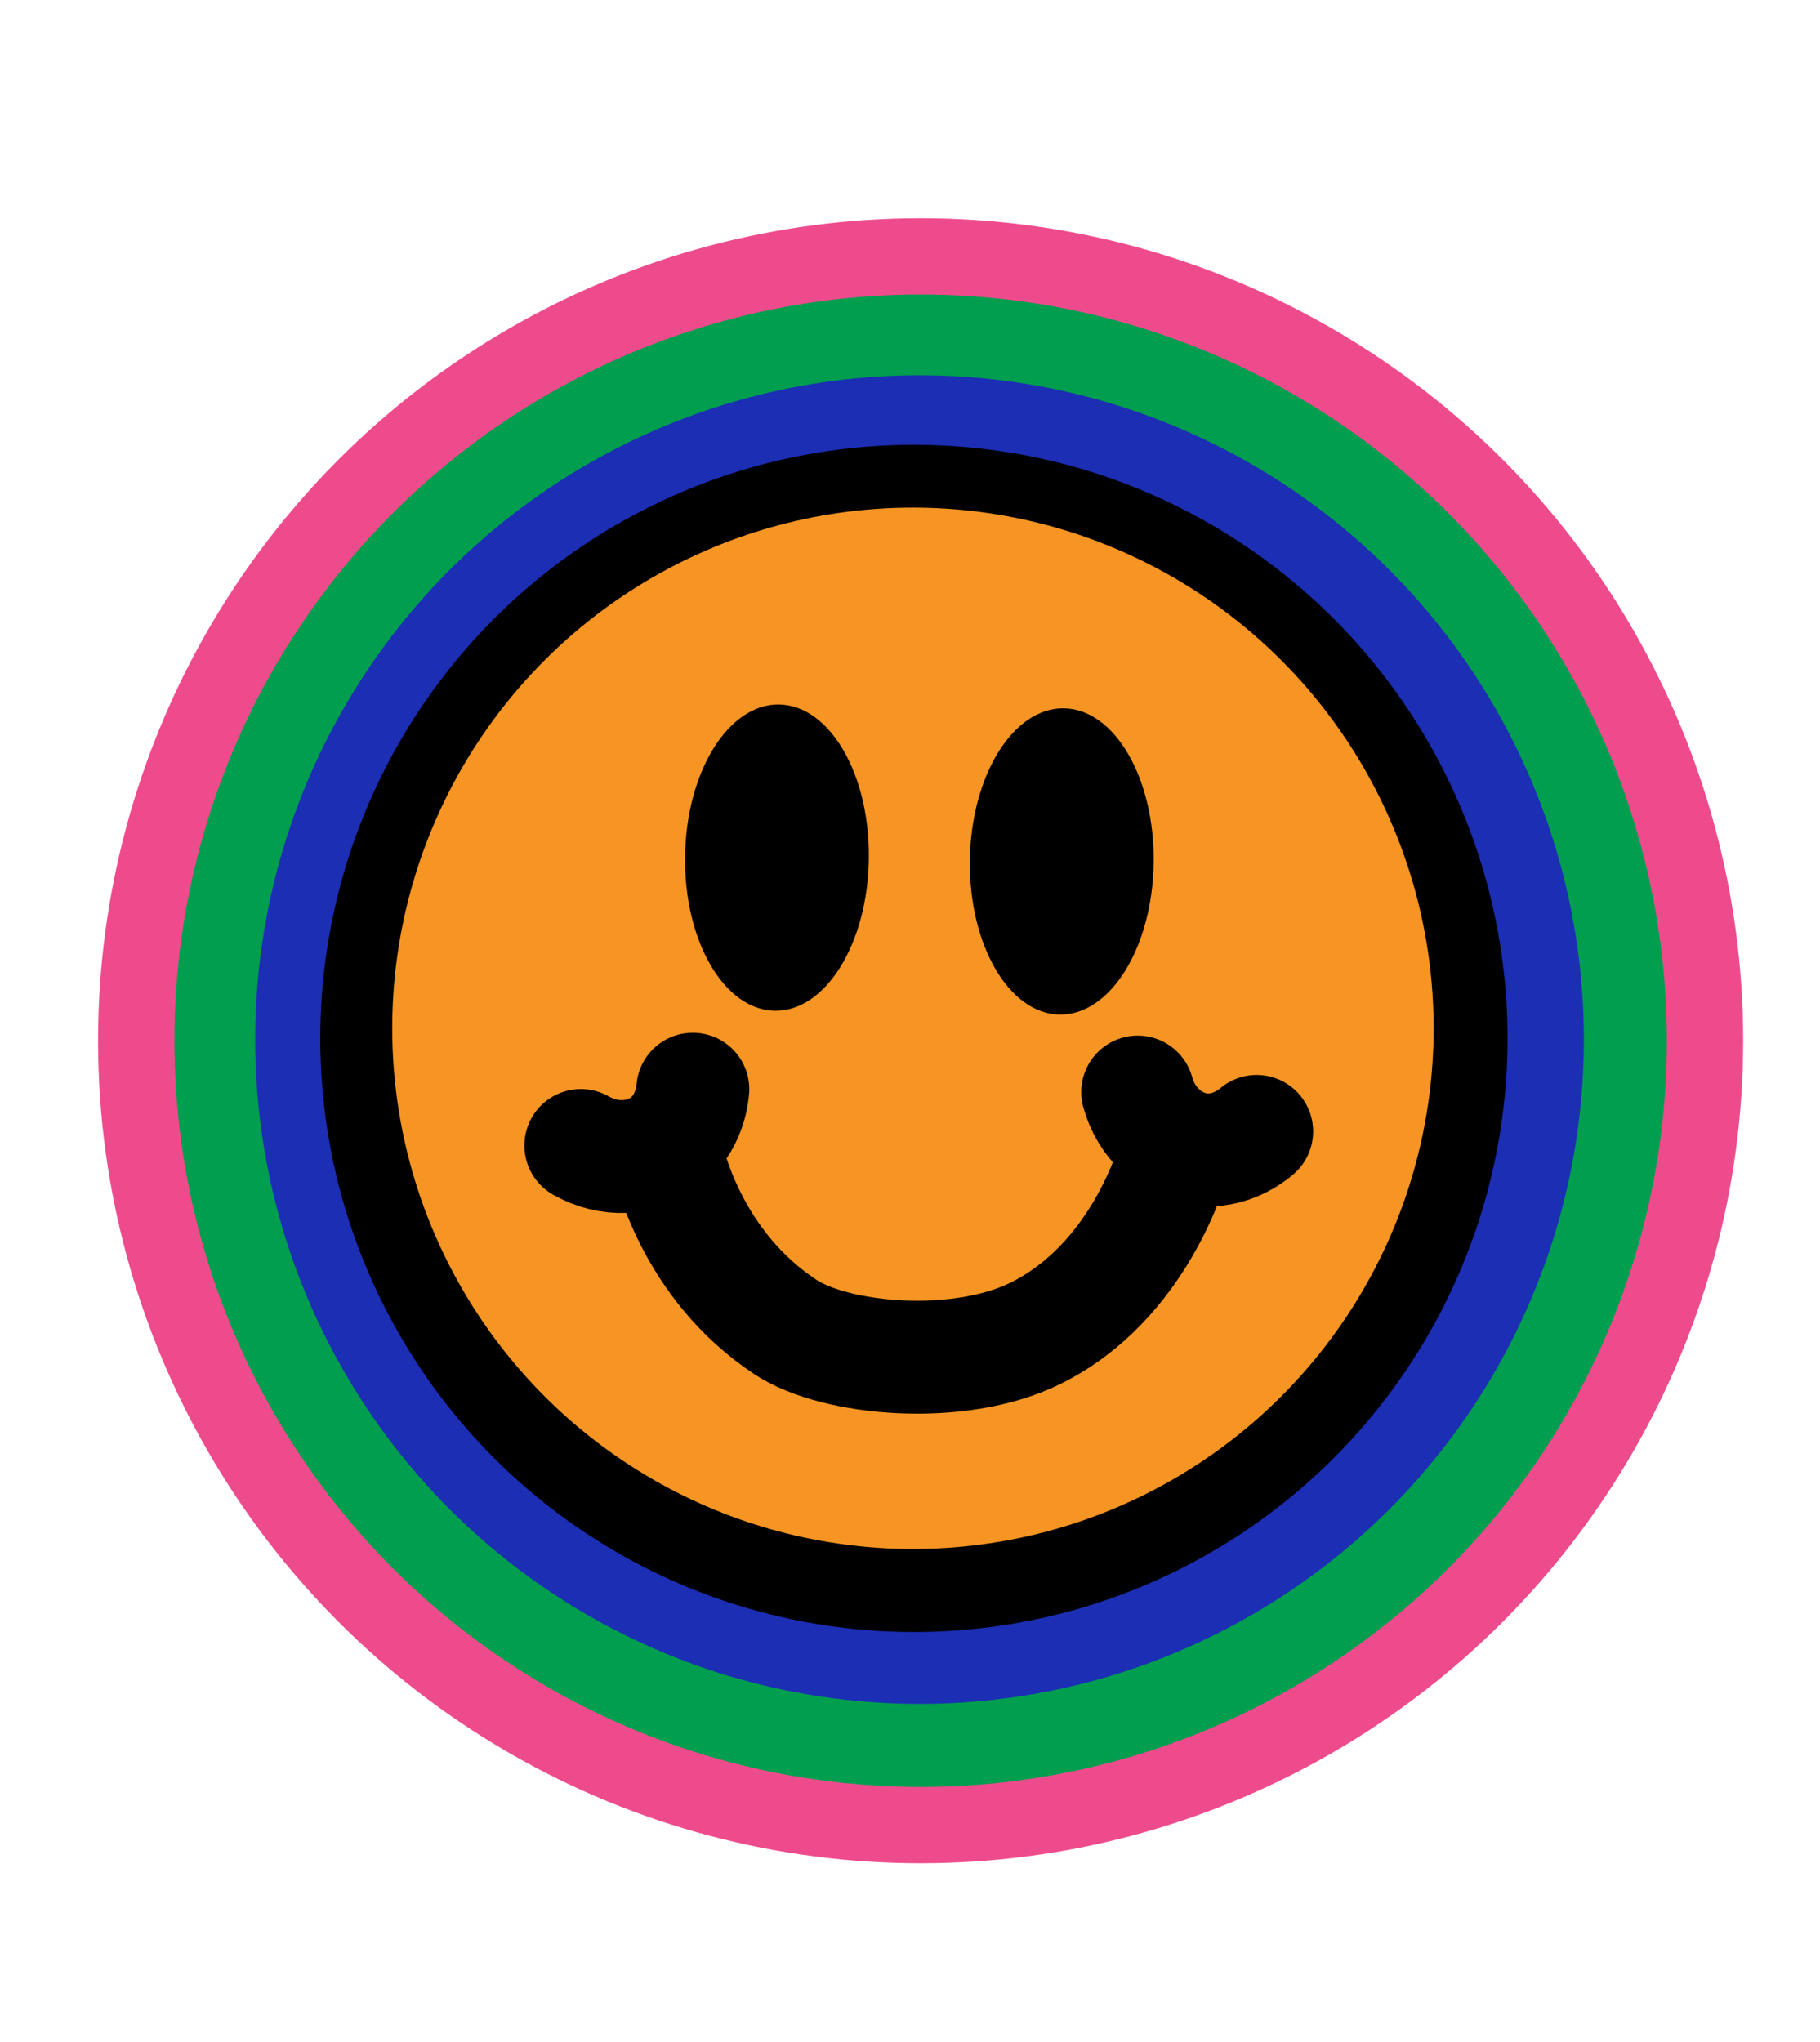 <?xml version="1.0" encoding="UTF-8"?><svg id="alt_indhold" xmlns="http://www.w3.org/2000/svg" width="170.53mm" height="191.32mm" viewBox="0 0 483.4 542.32"><defs><style>.cls-1{stroke-linecap:round;}.cls-1,.cls-2{fill:none;stroke:#000;stroke-miterlimit:10;stroke-width:30px;}.cls-3{fill:#ee4b8d;}.cls-4{fill:#f69524;}.cls-5{fill:#009e4e;}.cls-6{fill:#1c2eb4;}</style></defs><circle class="cls-3" cx="244.52" cy="276.42" r="218.47"/><circle class="cls-5" cx="244.52" cy="276.42" r="198.2"/><circle class="cls-6" cx="244.23" cy="276.12" r="176.45"/><circle cx="242.74" cy="275.8" r="157.67"/><circle class="cls-4" cx="242.48" cy="273.12" r="138.3"/><ellipse cx="282" cy="228.78" rx="40.68" ry="24.41" transform="translate(49.46 507.7) rotate(-89.23)"/><ellipse cx="206.35" cy="227.77" rx="40.68" ry="24.41" transform="translate(-24.16 431.06) rotate(-89.23)"/><path class="cls-1" d="m302.18,290.06c2.23,8.21,8.79,14.23,16.5,15.23,8.1,1.04,14.05-3.89,15.09-4.78"/><path class="cls-1" d="m154.28,304.25c7.38,4.23,16.28,3.85,22.44-.9,6.47-4.99,7.18-12.69,7.29-14.05"/><path class="cls-2" d="m176.4,303.72c1.11,5.57,7.33,32.26,32.2,48.74,13.23,8.76,45.97,11.78,66.45,1.66,27.33-13.51,36.39-44.41,37.36-48.58"/></svg>
